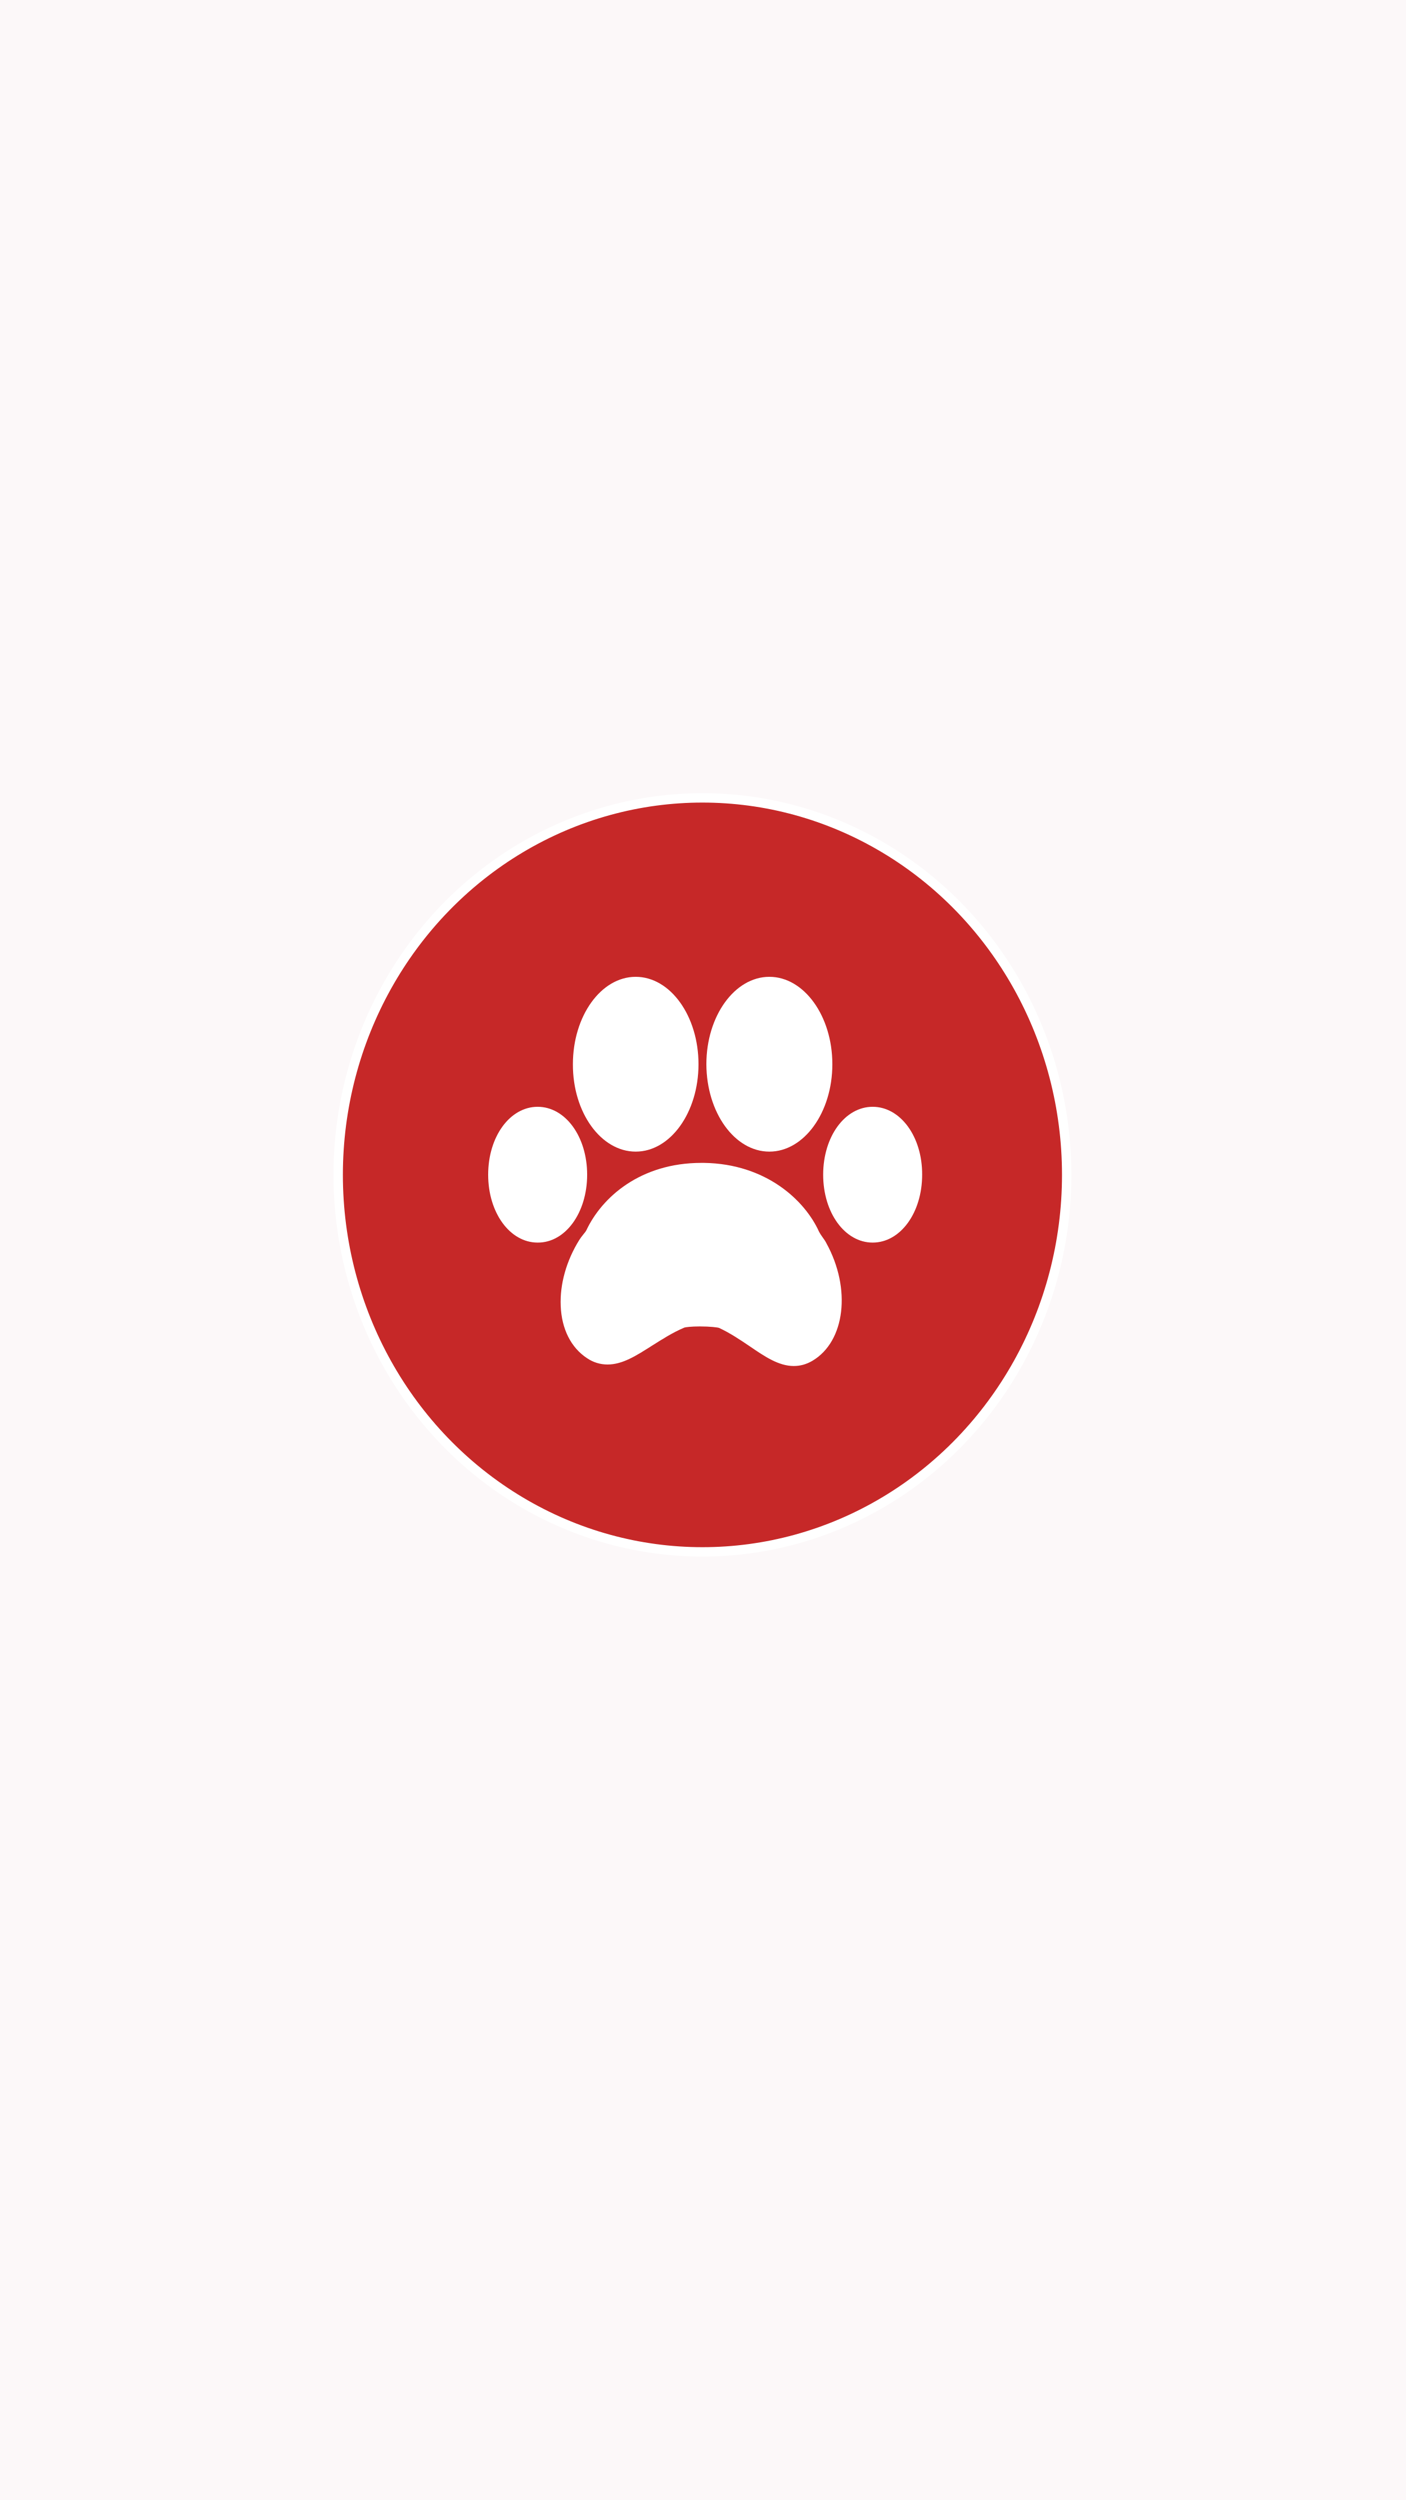 <?xml version="1.0" encoding="utf-8"?>
<!-- Generator: Adobe Illustrator 21.0.0, SVG Export Plug-In . SVG Version: 6.00 Build 0)  -->
<svg version="1.1" id="Livello_1" xmlns="http://www.w3.org/2000/svg" xmlns:xlink="http://www.w3.org/1999/xlink" x="0px" y="0px"
	 viewBox="0 0 750 1333" style="enable-background:new 0 0 750 1333;" xml:space="preserve">
<style type="text/css">
	.st0{fill:#FCF8F9;}
	.st1{fill:url(#SVGID_1_);}
	.st2{fill:#FAFAFA;}
	.st3{fill:none;stroke:#FFEBEE;stroke-width:9;stroke-miterlimit:10;}
	.st4{fill:none;stroke:#FFEBEE;stroke-width:6;stroke-miterlimit:10;}
	.st5{fill:#F2CFB1;stroke:#4F4139;stroke-width:4;stroke-miterlimit:10;stroke-dasharray:30;}
	.st6{fill:#FFFFFF;}
	.st7{fill:#9FC48D;}
	.st8{fill:#C62828;}
	.st9{fill:url(#SVGID_2_);}
	.st10{fill:none;stroke:#EFEFEF;stroke-miterlimit:10;}
	.st11{opacity:0.54;}
	.st12{fill:none;}
	.st13{fill:#FBB03B;}
	.st14{fill:#0071BC;stroke:#FFFFFF;stroke-miterlimit:10;}
	.st15{opacity:0.33;fill:#FFFFFF;}
	.st16{fill:#FFFFFF;stroke:#FFFFFF;stroke-miterlimit:10;}
	.st17{fill:#FFFFFF;stroke:#0071BC;stroke-width:2;stroke-miterlimit:10;}
	.st18{fill:#E2B991;}
	.st19{fill:#BF360C;}
	.st20{fill:none;stroke:#E2B991;stroke-width:2;stroke-miterlimit:10;}
	.st21{opacity:0.26;fill:#FAFAFA;}
	.st22{fill:#666666;}
	.st23{fill:url(#SVGID_5_);}
	.st24{fill:none;stroke:#F9E178;stroke-width:5;stroke-miterlimit:10;}
	.st25{fill:none;stroke:#F7A537;stroke-width:5;stroke-miterlimit:10;}
	.st26{fill:#006837;}
	.st27{fill:#29ABE2;}
	.st28{filter:url(#Adobe_OpacityMaskFilter);}
	.st29{opacity:0.75;mask:url(#SVGID_8_);}
	.st30{fill:#0F0C01;}
	.st31{fill:#EF5350;}
	.st32{fill:none;stroke:#FFFFFF;stroke-width:5;stroke-miterlimit:10;}
	.st33{fill:url(#SVGID_9_);}
	.st34{fill:none;stroke:#FFFFFF;stroke-width:9;stroke-miterlimit:10;}
	.st35{fill:url(#SVGID_12_);}
	.st36{fill:#F9E178;}
	.st37{fill:#F7A537;}
	.st38{fill-rule:evenodd;clip-rule:evenodd;fill:#FFFFFF;}
	.st39{fill:url(#SVGID_17_);}
	.st40{fill:none;stroke:#AFACAC;stroke-miterlimit:10;}
	.st41{fill:none;stroke:#D32F2F;stroke-width:7;stroke-linecap:round;stroke-miterlimit:10;}
	.st42{fill:none;stroke:#999999;stroke-width:7;stroke-linecap:round;stroke-miterlimit:10;}
	.st43{fill:url(#SVGID_18_);}
	.st44{fill:none;stroke:#0071BC;stroke-width:7;stroke-linecap:round;stroke-miterlimit:10;}
	.st45{fill:#0071BC;}
	.st46{fill:none;stroke:#C1272D;stroke-width:7;stroke-linecap:round;stroke-miterlimit:10;}
	.st47{fill:#C1272D;}
	.st48{fill:#808080;}
	.st49{fill:url(#SVGID_19_);}
	.st50{opacity:8.000000e-02;}
	.st51{fill:url(#SVGID_20_);}
	.st52{fill:none;stroke:#FFFFFF;stroke-miterlimit:10;}
	.st53{fill:url(#SVGID_21_);}
	.st54{fill:url(#SVGID_22_);}
	.st55{fill:url(#SVGID_25_);}
	.st56{fill:#C62828;stroke:#FFFFFF;stroke-width:5;stroke-miterlimit:10;}
</style>
<rect class="st0" width="750" height="1333"/>
<ellipse class="st56" cx="374.7" cy="626.4" rx="194.3" ry="201"/>
<g>
	<g>
		<path class="st6" d="M339.1,614c18.5,0,33.5-20.9,33.5-46.6c0-25.7-15-46.6-33.5-46.6c-18.5,0-33.5,20.9-33.5,46.6
			C305.5,593.2,320.6,614,339.1,614z"/>
		<path class="st6" d="M438.6,659.4c-0.7-1-1.3-1.9-1.7-2.7c-7.5-16.6-28.1-36.2-61.4-36.7l-1.3,0c-32.8,0-53.2,18.5-61.4,35.9
			c-0.3,0.6-0.9,1.4-1.6,2.2c-0.8,1-1.5,1.9-2.2,3c-6.9,11.1-10.4,23.6-9.9,35.2c0.5,12.3,5.5,22.2,14,27.8c3.4,2.3,7.1,3.4,11,3.4
			c8,0,15.3-4.7,23.8-10.1c5.4-3.4,11-7,17.2-9.6c0.7-0.2,3.5-0.6,8.2-0.6c5.5,0,9.5,0.5,10.3,0.8c6,2.8,11.3,6.4,16.5,9.9
			c7.9,5.4,15.3,10.4,23.3,10.4c3.5,0,6.8-0.9,10-2.8c17.4-10.3,20.8-38.4,7.4-62.7C440.2,661.6,439.4,660.5,438.6,659.4z"/>
		<path class="st6" d="M410.4,614c18.5,0,33.6-20.9,33.6-46.6c0-25.7-15.1-46.6-33.6-46.6c-18.5,0-33.6,20.9-33.6,46.6
			C376.9,593.2,391.9,614,410.4,614z"/>
		<path class="st6" d="M465.5,590.1c-14.8,0-26.4,15.9-26.4,36.2c0,20.3,11.6,36.2,26.4,36.2c14.8,0,26.4-15.9,26.4-36.2
			C492,606,480.3,590.1,465.5,590.1z"/>
		<path class="st6" d="M313.2,626.3c0-20.3-11.6-36.2-26.4-36.2c-14.8,0-26.4,15.9-26.4,36.2c0,20.3,11.6,36.2,26.4,36.2
			C301.6,662.6,313.2,646.6,313.2,626.3z"/>
	</g>
</g>
</svg>
